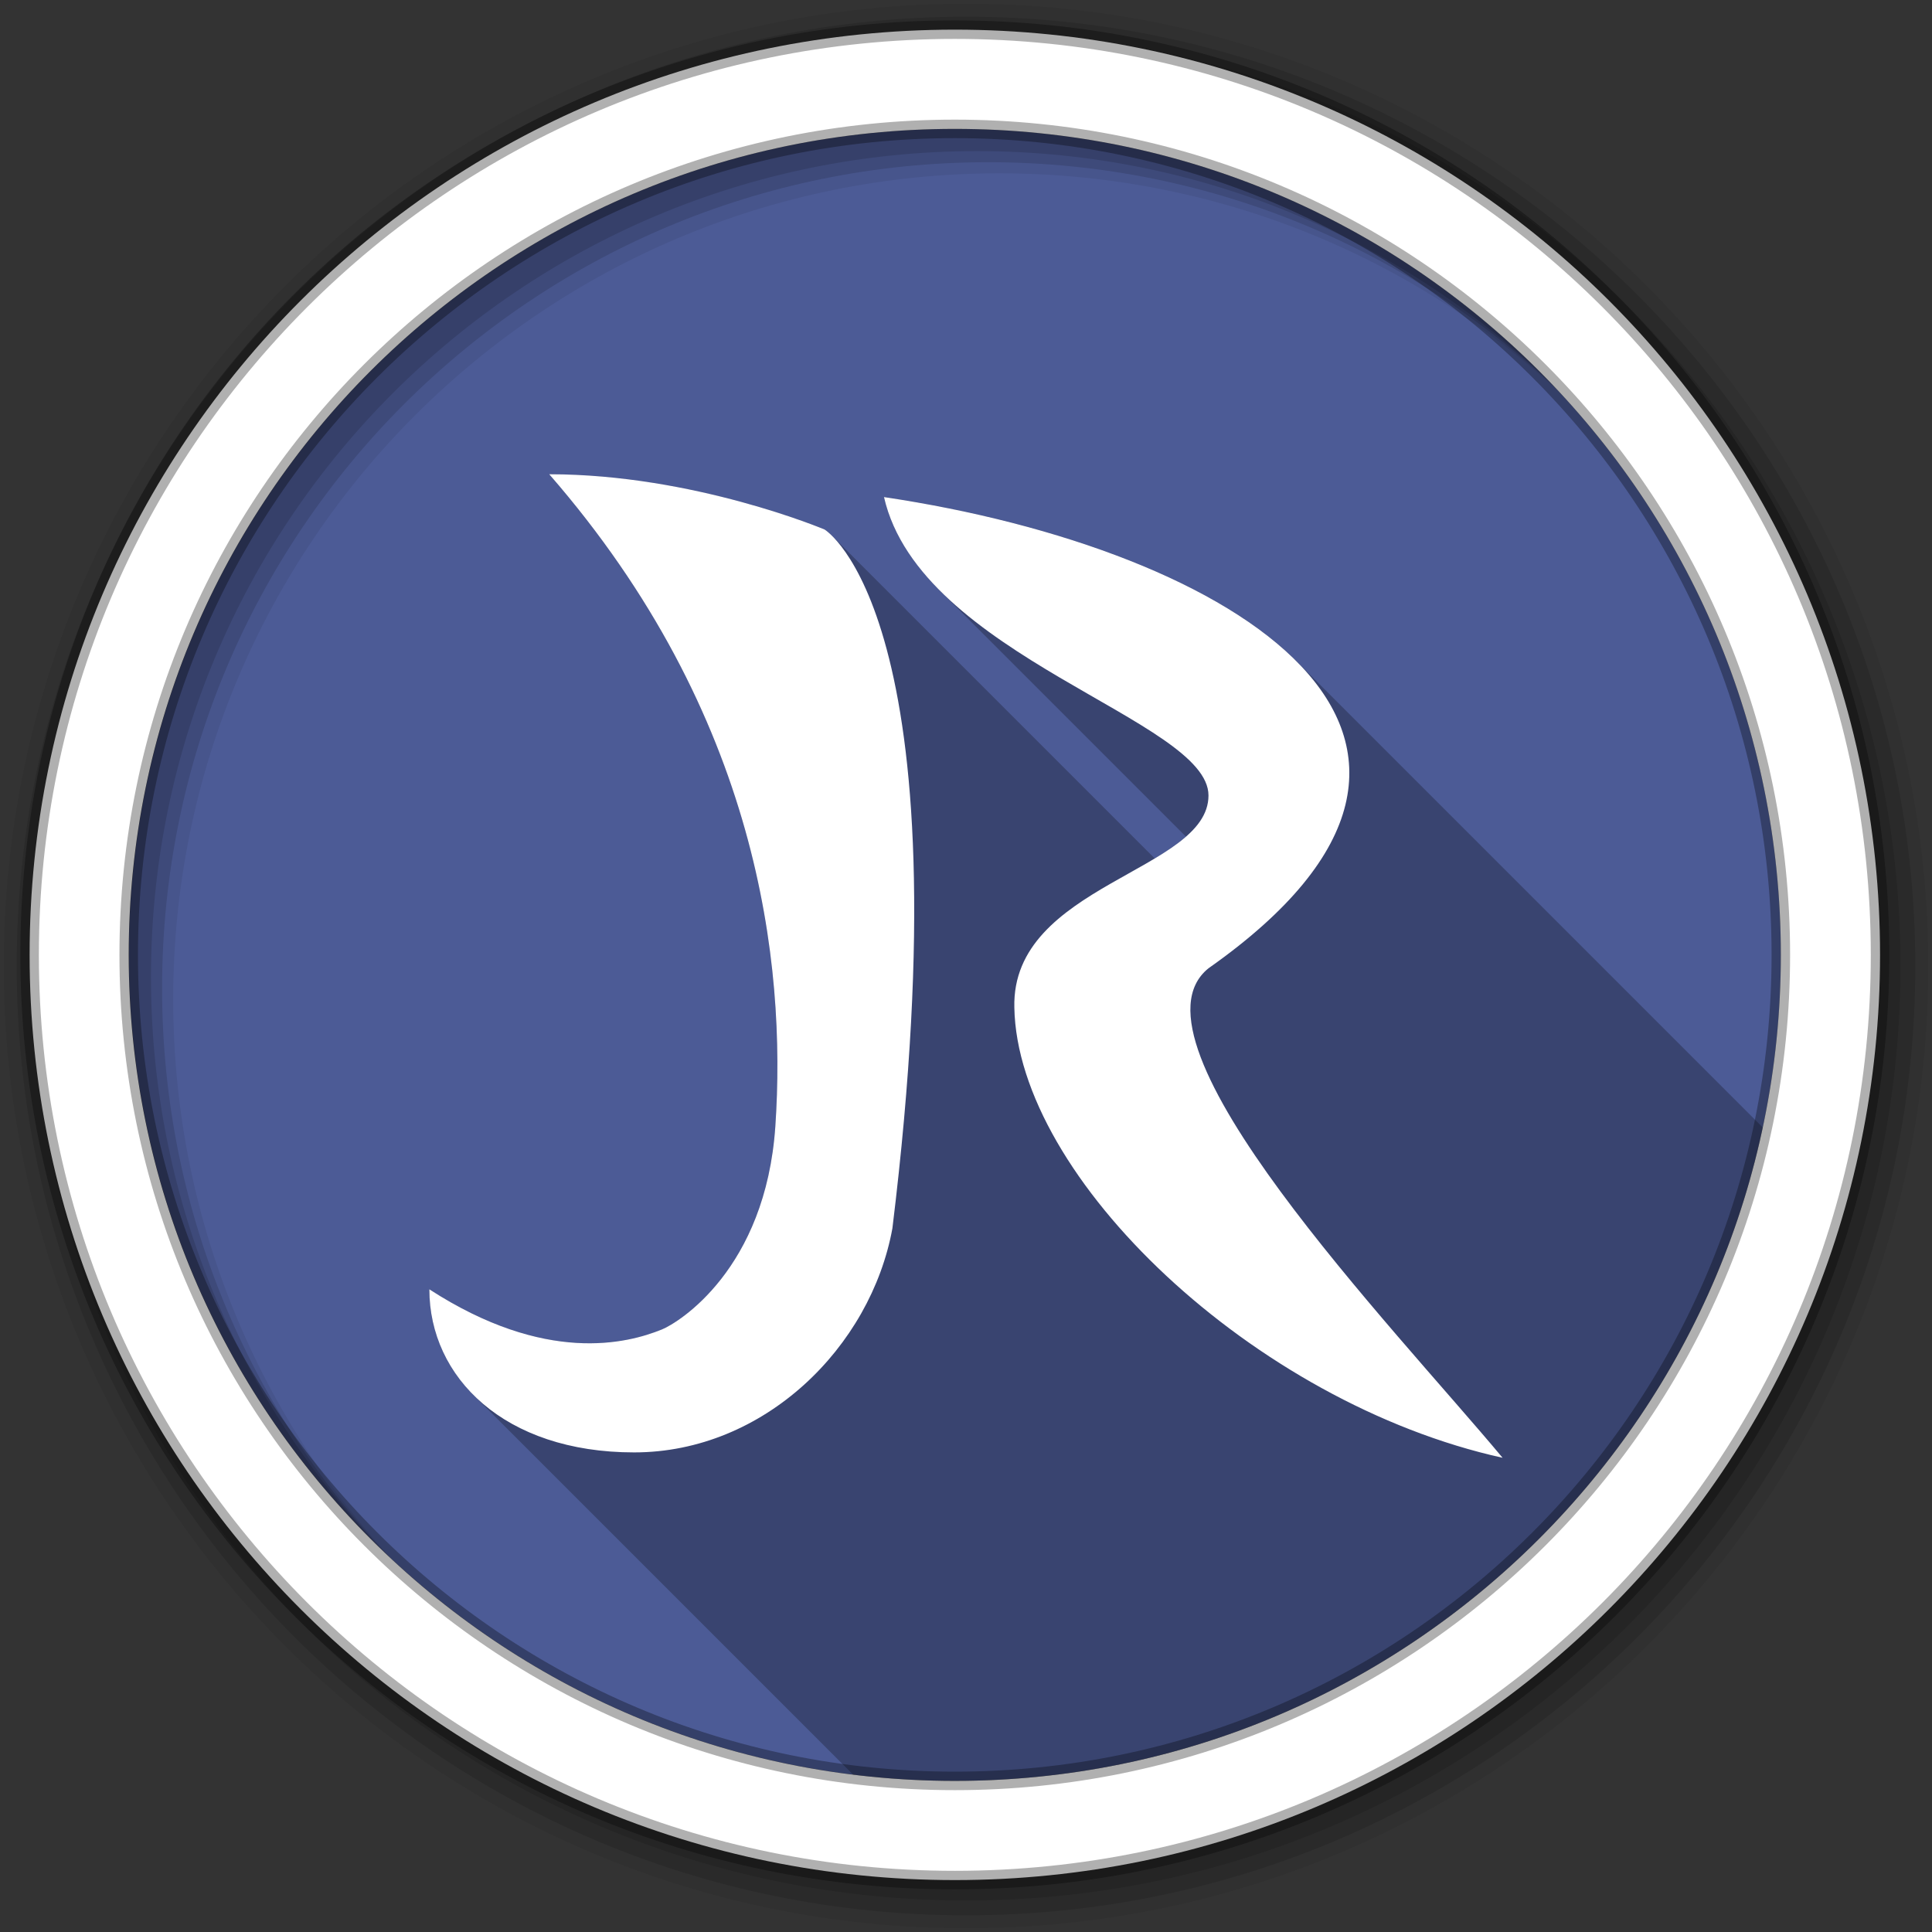 <svg viewBox="0 0 512 512" xmlns="http://www.w3.org/2000/svg">
 <rect x="0" y="0" width="512" height="512" fill="#333333" stroke="none"/>
 <g fill-rule="evenodd">
  <path d="m471.95 253.05c0 120.9-98.01 218.9-218.9 218.9-120.9 0-218.9-98.01-218.9-218.9 0-120.9 98.01-218.9 218.9-218.9 120.9 0 218.9 98.01 218.9 218.9" fill="#4C5B96"/>
  <path d="m256 1c-140.83 0-255 114.17-255 255s114.17 255 255 255 255-114.17 255-255-114.17-255-255-255m8.827 44.931c120.9 0 218.9 98 218.9 218.9s-98 218.9-218.9 218.9-218.93-98-218.93-218.9 98.03-218.9 218.93-218.9" fill-opacity=".067"/>
  <g fill-opacity=".129">
   <path d="m256 4.433c-138.94 0-251.57 112.63-251.57 251.57s112.63 251.57 251.57 251.57 251.57-112.63 251.57-251.57-112.63-251.57-251.57-251.57m5.885 38.556c120.9 0 218.9 98 218.9 218.9s-98 218.9-218.9 218.9-218.93-98-218.93-218.9 98.03-218.9 218.93-218.9"/>
   <path d="m256 8.356c-136.77 0-247.64 110.87-247.64 247.64s110.87 247.64 247.64 247.64 247.64-110.87 247.64-247.64-110.87-247.64-247.64-247.64m2.942 31.691c120.9 0 218.9 98 218.9 218.9s-98 218.9-218.9 218.9-218.93-98-218.93-218.9 98.03-218.9 218.93-218.9"/>
  </g>
  <path d="m253.04 7.859c-135.42 0-245.19 109.78-245.19 245.19 0 135.42 109.78 245.19 245.19 245.19 135.42 0 245.19-109.78 245.19-245.19 0-135.42-109.78-245.19-245.19-245.19zm0 26.297c120.9 0 218.9 98 218.9 218.9s-98 218.9-218.9 218.9-218.93-98-218.93-218.9 98.03-218.9 218.93-218.9z" fill="#ffffff" stroke="#000000" stroke-opacity=".31" stroke-width="4.904"/>
 </g>
 <g fill-rule="evenodd">
  <path d="m145.55 125.68c55.52 63.78 62.858 129.59 59.924 172.8-2.572 37.875-25.666 52.06-30.08 53.848-9.199 3.728-30.797 9.298-61.61-10.646 0 10.526 4.051 20.375 11.68 28l100.61 100.61c8.841 1.087 17.843 1.654 26.979 1.654 105.2 0 193.06-74.22 214.1-173.15l-123.67-123.67c-21.17-21.17-63.55-36.617-109.21-43.41 2.154 9.452 7.636 17.623 14.852 24.838l65.16 65.16c-2.31 2.02-5.138 3.916-8.268 5.793l-85.47-85.47c-1.249-1.249-2.01-1.707-2.01-1.707s-34.659-14.65-72.988-14.65" opacity=".25"/>
  <path d="m145.55 125.68c55.52 63.78 62.858 129.59 59.924 172.8-2.572 37.875-25.666 52.06-30.08 53.846-9.199 3.728-30.798 9.299-61.61-10.645 0 23.269 19.794 43.22 54.27 43.22 34.478 0 62.71-27.929 68.44-59.38 19.898-162.38-17.962-185.19-17.962-185.19s-34.66-14.652-72.989-14.652m88.72 6.04c9.644 42.32 85.996 58.967 85.996 79.09 0 20.12-52.25 23.583-51.45 56.19.804 45.09 63.49 104.76 129.39 119.33-28.933-34.687-102.05-110.29-77.944-129.72 86.8-61.05 7.234-111.01-85.996-124.88" fill="#ffffff"/>
 </g>
</svg>
